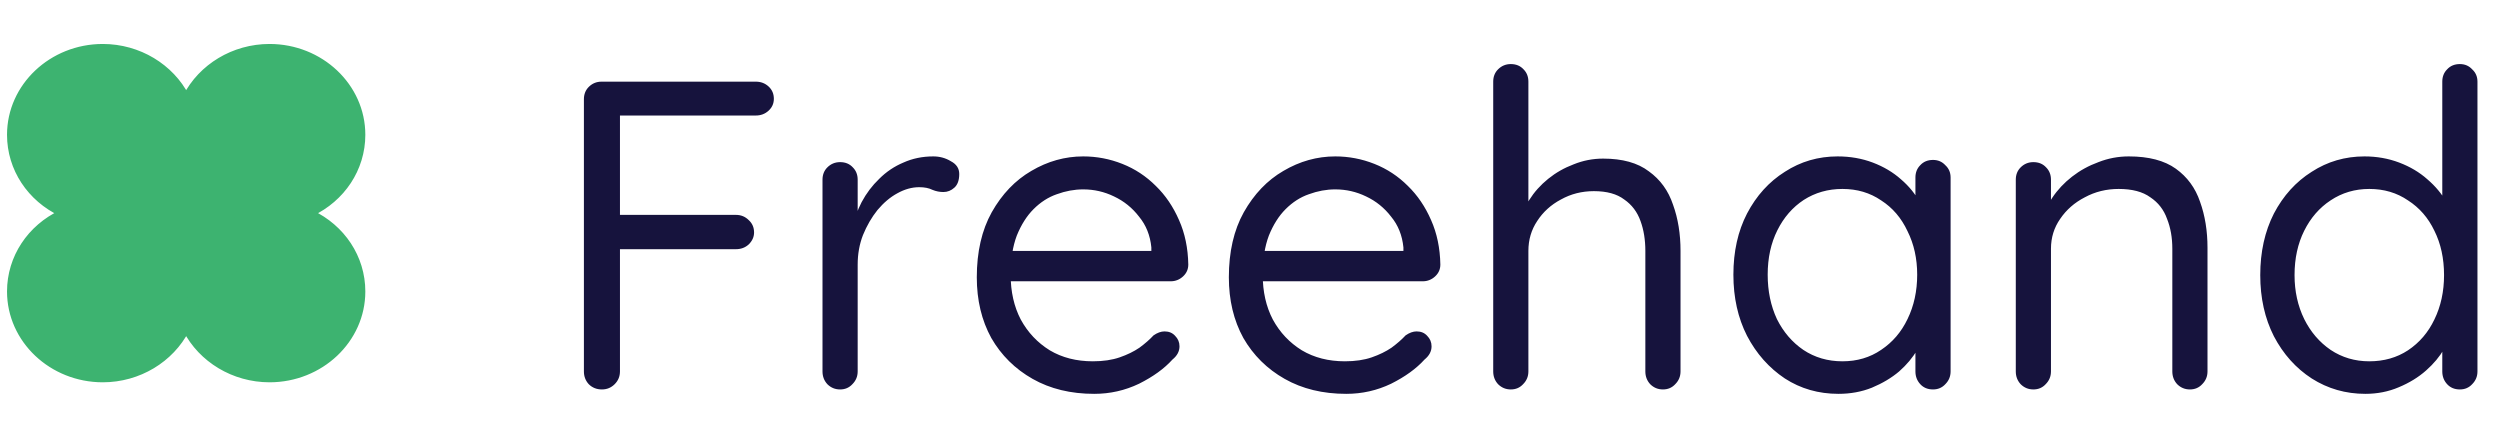 <svg width="199" height="35" viewBox="0 0 199 35" fill="none" xmlns="http://www.w3.org/2000/svg">
<path d="M22.401 16.966C22.401 16.689 22.602 16.463 22.863 16.406C25.688 15.785 27.644 13.446 27.644 10.731C27.644 7.528 24.881 4.898 21.455 4.898C18.533 4.898 15.992 6.857 15.399 9.531C15.338 9.805 15.089 9.985 14.819 9.985C14.549 9.985 14.3 9.805 14.239 9.531C13.646 6.857 11.106 4.898 8.183 4.898C4.757 4.898 1.995 7.528 1.995 10.731C1.995 13.446 3.951 15.785 6.776 16.406C7.037 16.463 7.237 16.689 7.237 16.966C7.237 17.243 7.036 17.468 6.775 17.525M22.401 16.966L6.722 17.281M22.401 16.966C22.401 17.242 22.602 17.468 22.863 17.525L22.401 16.966ZM6.775 17.525L6.722 17.281M6.775 17.525C6.775 17.525 6.775 17.525 6.776 17.525L6.722 17.281M6.775 17.525C3.95 18.146 1.995 20.485 1.995 23.2C1.995 26.403 4.757 29.033 8.183 29.033C11.106 29.033 13.646 27.074 14.239 24.4M6.722 17.281C3.791 17.925 1.745 20.359 1.745 23.2C1.745 26.554 4.633 29.283 8.183 29.283C11.213 29.283 13.863 27.252 14.483 24.454M14.239 24.4C14.239 24.4 14.239 24.4 14.239 24.4L14.483 24.454M14.239 24.4C14.3 24.126 14.549 23.946 14.819 23.946C15.089 23.946 15.338 24.126 15.399 24.4M14.239 24.4L14.483 24.454M14.483 24.454L15.399 24.4M15.399 24.4L15.155 24.454L15.399 24.4C15.399 24.4 15.399 24.4 15.399 24.4ZM15.399 24.4C15.992 27.074 18.533 29.033 21.455 29.033C24.881 29.033 27.644 26.403 27.644 23.2C27.644 20.485 25.688 18.146 22.863 17.525L15.399 24.4ZM28.83 10.731C28.83 6.868 25.508 3.75 21.455 3.75C18.6 3.75 16.033 5.328 14.819 7.688C13.606 5.328 11.038 3.75 8.183 3.75C4.13 3.75 0.809 6.868 0.809 10.731C0.809 13.434 2.418 15.808 4.867 16.966C2.418 18.123 0.809 20.497 0.809 23.2C0.809 27.063 4.13 30.181 8.183 30.181C11.038 30.181 13.606 28.603 14.819 26.244C16.033 28.603 18.6 30.181 21.455 30.181C25.508 30.181 28.83 27.063 28.83 23.2C28.83 20.497 27.221 18.123 24.772 16.966C27.221 15.808 28.83 13.434 28.83 10.731Z" fill="#3DB370" stroke="#3DB370" stroke-width="0.5"/>
<path d="M47.914 31C47.494 31 47.144 30.86 46.864 30.58C46.607 30.3 46.479 29.962 46.479 29.565V7.9C46.479 7.503 46.607 7.177 46.864 6.92C47.144 6.64 47.482 6.5 47.879 6.5H60.164C60.561 6.5 60.899 6.628 61.179 6.885C61.459 7.142 61.599 7.468 61.599 7.865C61.599 8.238 61.459 8.553 61.179 8.81C60.899 9.067 60.561 9.195 60.164 9.195H49.139L49.349 8.915V17.49L49.174 17.105H58.589C58.986 17.105 59.324 17.245 59.604 17.525C59.884 17.782 60.024 18.108 60.024 18.505C60.024 18.855 59.884 19.17 59.604 19.45C59.324 19.707 58.986 19.835 58.589 19.835H49.104L49.349 19.52V29.565C49.349 29.962 49.209 30.3 48.929 30.58C48.649 30.86 48.311 31 47.914 31ZM66.871 31C66.475 31 66.136 30.86 65.856 30.58C65.6 30.3 65.471 29.962 65.471 29.565V14.305C65.471 13.908 65.6 13.582 65.856 13.325C66.136 13.045 66.475 12.905 66.871 12.905C67.291 12.905 67.63 13.045 67.886 13.325C68.143 13.582 68.271 13.908 68.271 14.305V18.925L67.851 18.19C67.991 17.467 68.236 16.767 68.586 16.09C68.96 15.39 69.426 14.772 69.986 14.235C70.546 13.675 71.188 13.243 71.911 12.94C72.635 12.613 73.428 12.45 74.291 12.45C74.805 12.45 75.271 12.578 75.691 12.835C76.135 13.068 76.356 13.407 76.356 13.85C76.356 14.34 76.228 14.702 75.971 14.935C75.715 15.168 75.423 15.285 75.096 15.285C74.793 15.285 74.501 15.227 74.221 15.11C73.941 14.97 73.591 14.9 73.171 14.9C72.588 14.9 72.005 15.063 71.421 15.39C70.861 15.693 70.336 16.137 69.846 16.72C69.38 17.303 68.995 17.968 68.691 18.715C68.411 19.438 68.271 20.22 68.271 21.06V29.565C68.271 29.962 68.131 30.3 67.851 30.58C67.595 30.86 67.268 31 66.871 31ZM87.098 31.35C85.231 31.35 83.598 30.953 82.198 30.16C80.798 29.367 79.701 28.282 78.908 26.905C78.138 25.505 77.753 23.895 77.753 22.075C77.753 20.045 78.15 18.318 78.943 16.895C79.76 15.448 80.81 14.352 82.093 13.605C83.4 12.835 84.776 12.45 86.223 12.45C87.296 12.45 88.335 12.648 89.338 13.045C90.341 13.442 91.228 14.025 91.998 14.795C92.768 15.542 93.386 16.452 93.853 17.525C94.32 18.575 94.565 19.753 94.588 21.06C94.588 21.433 94.448 21.748 94.168 22.005C93.888 22.262 93.561 22.39 93.188 22.39H79.363L78.733 19.975H92.208L91.648 20.465V19.695C91.555 18.738 91.228 17.922 90.668 17.245C90.131 16.545 89.466 16.008 88.673 15.635C87.903 15.262 87.086 15.075 86.223 15.075C85.523 15.075 84.823 15.203 84.123 15.46C83.446 15.693 82.828 16.09 82.268 16.65C81.731 17.187 81.288 17.887 80.938 18.75C80.611 19.613 80.448 20.652 80.448 21.865C80.448 23.218 80.716 24.408 81.253 25.435C81.813 26.462 82.583 27.278 83.563 27.885C84.543 28.468 85.686 28.76 86.993 28.76C87.81 28.76 88.521 28.655 89.128 28.445C89.735 28.235 90.26 27.978 90.703 27.675C91.146 27.348 91.52 27.022 91.823 26.695C92.126 26.485 92.418 26.38 92.698 26.38C93.048 26.38 93.328 26.497 93.538 26.73C93.771 26.963 93.888 27.243 93.888 27.57C93.888 27.967 93.701 28.317 93.328 28.62C92.675 29.343 91.788 29.985 90.668 30.545C89.548 31.082 88.358 31.35 87.098 31.35ZM107.162 31.35C105.295 31.35 103.662 30.953 102.262 30.16C100.862 29.367 99.765 28.282 98.972 26.905C98.201 25.505 97.817 23.895 97.817 22.075C97.817 20.045 98.213 18.318 99.007 16.895C99.823 15.448 100.873 14.352 102.157 13.605C103.463 12.835 104.84 12.45 106.287 12.45C107.36 12.45 108.398 12.648 109.402 13.045C110.405 13.442 111.292 14.025 112.062 14.795C112.832 15.542 113.45 16.452 113.917 17.525C114.383 18.575 114.628 19.753 114.652 21.06C114.652 21.433 114.512 21.748 114.232 22.005C113.952 22.262 113.625 22.39 113.252 22.39H99.427L98.796 19.975H112.272L111.712 20.465V19.695C111.618 18.738 111.292 17.922 110.732 17.245C110.195 16.545 109.53 16.008 108.737 15.635C107.967 15.262 107.15 15.075 106.287 15.075C105.587 15.075 104.887 15.203 104.187 15.46C103.51 15.693 102.892 16.09 102.332 16.65C101.795 17.187 101.352 17.887 101.002 18.75C100.675 19.613 100.512 20.652 100.512 21.865C100.512 23.218 100.78 24.408 101.317 25.435C101.877 26.462 102.647 27.278 103.627 27.885C104.607 28.468 105.75 28.76 107.057 28.76C107.873 28.76 108.585 28.655 109.192 28.445C109.798 28.235 110.323 27.978 110.767 27.675C111.21 27.348 111.583 27.022 111.887 26.695C112.19 26.485 112.482 26.38 112.762 26.38C113.112 26.38 113.392 26.497 113.602 26.73C113.835 26.963 113.952 27.243 113.952 27.57C113.952 27.967 113.765 28.317 113.392 28.62C112.738 29.343 111.852 29.985 110.732 30.545C109.612 31.082 108.422 31.35 107.162 31.35ZM127.61 12.625C129.15 12.625 130.363 12.963 131.25 13.64C132.16 14.293 132.802 15.18 133.175 16.3C133.572 17.397 133.77 18.622 133.77 19.975V29.565C133.77 29.962 133.63 30.3 133.35 30.58C133.093 30.86 132.767 31 132.37 31C131.973 31 131.635 30.86 131.355 30.58C131.098 30.3 130.97 29.962 130.97 29.565V19.975C130.97 19.088 130.842 18.295 130.585 17.595C130.328 16.872 129.897 16.3 129.29 15.88C128.707 15.437 127.902 15.215 126.875 15.215C125.918 15.215 125.043 15.437 124.25 15.88C123.457 16.3 122.827 16.872 122.36 17.595C121.893 18.295 121.66 19.088 121.66 19.975V29.565C121.66 29.962 121.52 30.3 121.24 30.58C120.983 30.86 120.657 31 120.26 31C119.863 31 119.525 30.86 119.245 30.58C118.988 30.3 118.86 29.962 118.86 29.565V6.5C118.86 6.103 118.988 5.777 119.245 5.52C119.525 5.24 119.863 5.1 120.26 5.1C120.68 5.1 121.018 5.24 121.275 5.52C121.532 5.777 121.66 6.103 121.66 6.5V16.965L120.96 17.735C121.077 17.128 121.333 16.522 121.73 15.915C122.127 15.285 122.628 14.725 123.235 14.235C123.842 13.745 124.518 13.36 125.265 13.08C126.012 12.777 126.793 12.625 127.61 12.625ZM153.868 12.73C154.264 12.73 154.591 12.87 154.848 13.15C155.128 13.407 155.268 13.733 155.268 14.13V29.565C155.268 29.962 155.128 30.3 154.848 30.58C154.591 30.86 154.264 31 153.868 31C153.448 31 153.109 30.86 152.853 30.58C152.596 30.3 152.468 29.962 152.468 29.565V26.24L153.133 26.17C153.133 26.683 152.958 27.243 152.608 27.85C152.258 28.457 151.779 29.028 151.173 29.565C150.566 30.078 149.843 30.51 149.003 30.86C148.186 31.187 147.299 31.35 146.343 31.35C144.756 31.35 143.333 30.942 142.073 30.125C140.813 29.285 139.809 28.153 139.063 26.73C138.339 25.307 137.978 23.685 137.978 21.865C137.978 20.022 138.339 18.4 139.063 17C139.809 15.577 140.813 14.468 142.073 13.675C143.333 12.858 144.733 12.45 146.273 12.45C147.276 12.45 148.209 12.613 149.073 12.94C149.936 13.267 150.683 13.71 151.313 14.27C151.966 14.83 152.468 15.448 152.818 16.125C153.191 16.802 153.378 17.478 153.378 18.155L152.468 17.945V14.13C152.468 13.733 152.596 13.407 152.853 13.15C153.109 12.87 153.448 12.73 153.868 12.73ZM146.658 28.76C147.824 28.76 148.851 28.457 149.738 27.85C150.648 27.243 151.348 26.427 151.838 25.4C152.351 24.35 152.608 23.172 152.608 21.865C152.608 20.582 152.351 19.427 151.838 18.4C151.348 17.35 150.648 16.533 149.738 15.95C148.851 15.343 147.824 15.04 146.658 15.04C145.514 15.04 144.488 15.332 143.578 15.915C142.691 16.498 141.991 17.303 141.478 18.33C140.964 19.357 140.708 20.535 140.708 21.865C140.708 23.172 140.953 24.35 141.443 25.4C141.956 26.427 142.656 27.243 143.543 27.85C144.453 28.457 145.491 28.76 146.658 28.76ZM169.452 12.45C171.038 12.45 172.287 12.777 173.197 13.43C174.107 14.083 174.748 14.958 175.122 16.055C175.518 17.152 175.717 18.377 175.717 19.73V29.565C175.717 29.962 175.577 30.3 175.297 30.58C175.04 30.86 174.713 31 174.317 31C173.92 31 173.582 30.86 173.302 30.58C173.045 30.3 172.917 29.962 172.917 29.565V19.8C172.917 18.913 172.777 18.12 172.497 17.42C172.24 16.697 171.797 16.125 171.167 15.705C170.56 15.262 169.72 15.04 168.647 15.04C167.667 15.04 166.768 15.262 165.952 15.705C165.135 16.125 164.482 16.697 163.992 17.42C163.502 18.12 163.257 18.913 163.257 19.8V29.565C163.257 29.962 163.117 30.3 162.837 30.58C162.58 30.86 162.253 31 161.857 31C161.46 31 161.122 30.86 160.842 30.58C160.585 30.3 160.457 29.962 160.457 29.565V14.305C160.457 13.908 160.585 13.582 160.842 13.325C161.122 13.045 161.46 12.905 161.857 12.905C162.277 12.905 162.615 13.045 162.872 13.325C163.128 13.582 163.257 13.908 163.257 14.305V16.79L162.557 17.56C162.673 16.953 162.942 16.347 163.362 15.74C163.782 15.11 164.307 14.55 164.937 14.06C165.567 13.57 166.267 13.185 167.037 12.905C167.807 12.602 168.612 12.45 169.452 12.45ZM195.806 5.1C196.203 5.1 196.529 5.24 196.786 5.52C197.066 5.777 197.206 6.103 197.206 6.5V29.565C197.206 29.962 197.066 30.3 196.786 30.58C196.529 30.86 196.203 31 195.806 31C195.386 31 195.048 30.86 194.791 30.58C194.534 30.3 194.406 29.962 194.406 29.565V26.24L195.071 25.995C195.071 26.555 194.896 27.15 194.546 27.78C194.196 28.387 193.718 28.958 193.111 29.495C192.504 30.032 191.781 30.475 190.941 30.825C190.124 31.175 189.238 31.35 188.281 31.35C186.718 31.35 185.294 30.942 184.011 30.125C182.751 29.308 181.748 28.188 181.001 26.765C180.278 25.342 179.916 23.72 179.916 21.9C179.916 20.057 180.278 18.423 181.001 17C181.748 15.577 182.751 14.468 184.011 13.675C185.271 12.858 186.671 12.45 188.211 12.45C189.191 12.45 190.113 12.613 190.976 12.94C191.839 13.267 192.586 13.71 193.216 14.27C193.869 14.83 194.383 15.448 194.756 16.125C195.129 16.802 195.316 17.478 195.316 18.155L194.406 17.945V6.5C194.406 6.103 194.534 5.777 194.791 5.52C195.048 5.24 195.386 5.1 195.806 5.1ZM188.596 28.76C189.763 28.76 190.789 28.468 191.676 27.885C192.586 27.278 193.286 26.462 193.776 25.435C194.289 24.385 194.546 23.207 194.546 21.9C194.546 20.57 194.289 19.392 193.776 18.365C193.286 17.338 192.586 16.533 191.676 15.95C190.789 15.343 189.763 15.04 188.596 15.04C187.453 15.04 186.426 15.343 185.516 15.95C184.629 16.533 183.929 17.338 183.416 18.365C182.903 19.392 182.646 20.57 182.646 21.9C182.646 23.183 182.903 24.35 183.416 25.4C183.929 26.427 184.629 27.243 185.516 27.85C186.426 28.457 187.453 28.76 188.596 28.76Z" fill="#16133D"/>
</svg>
